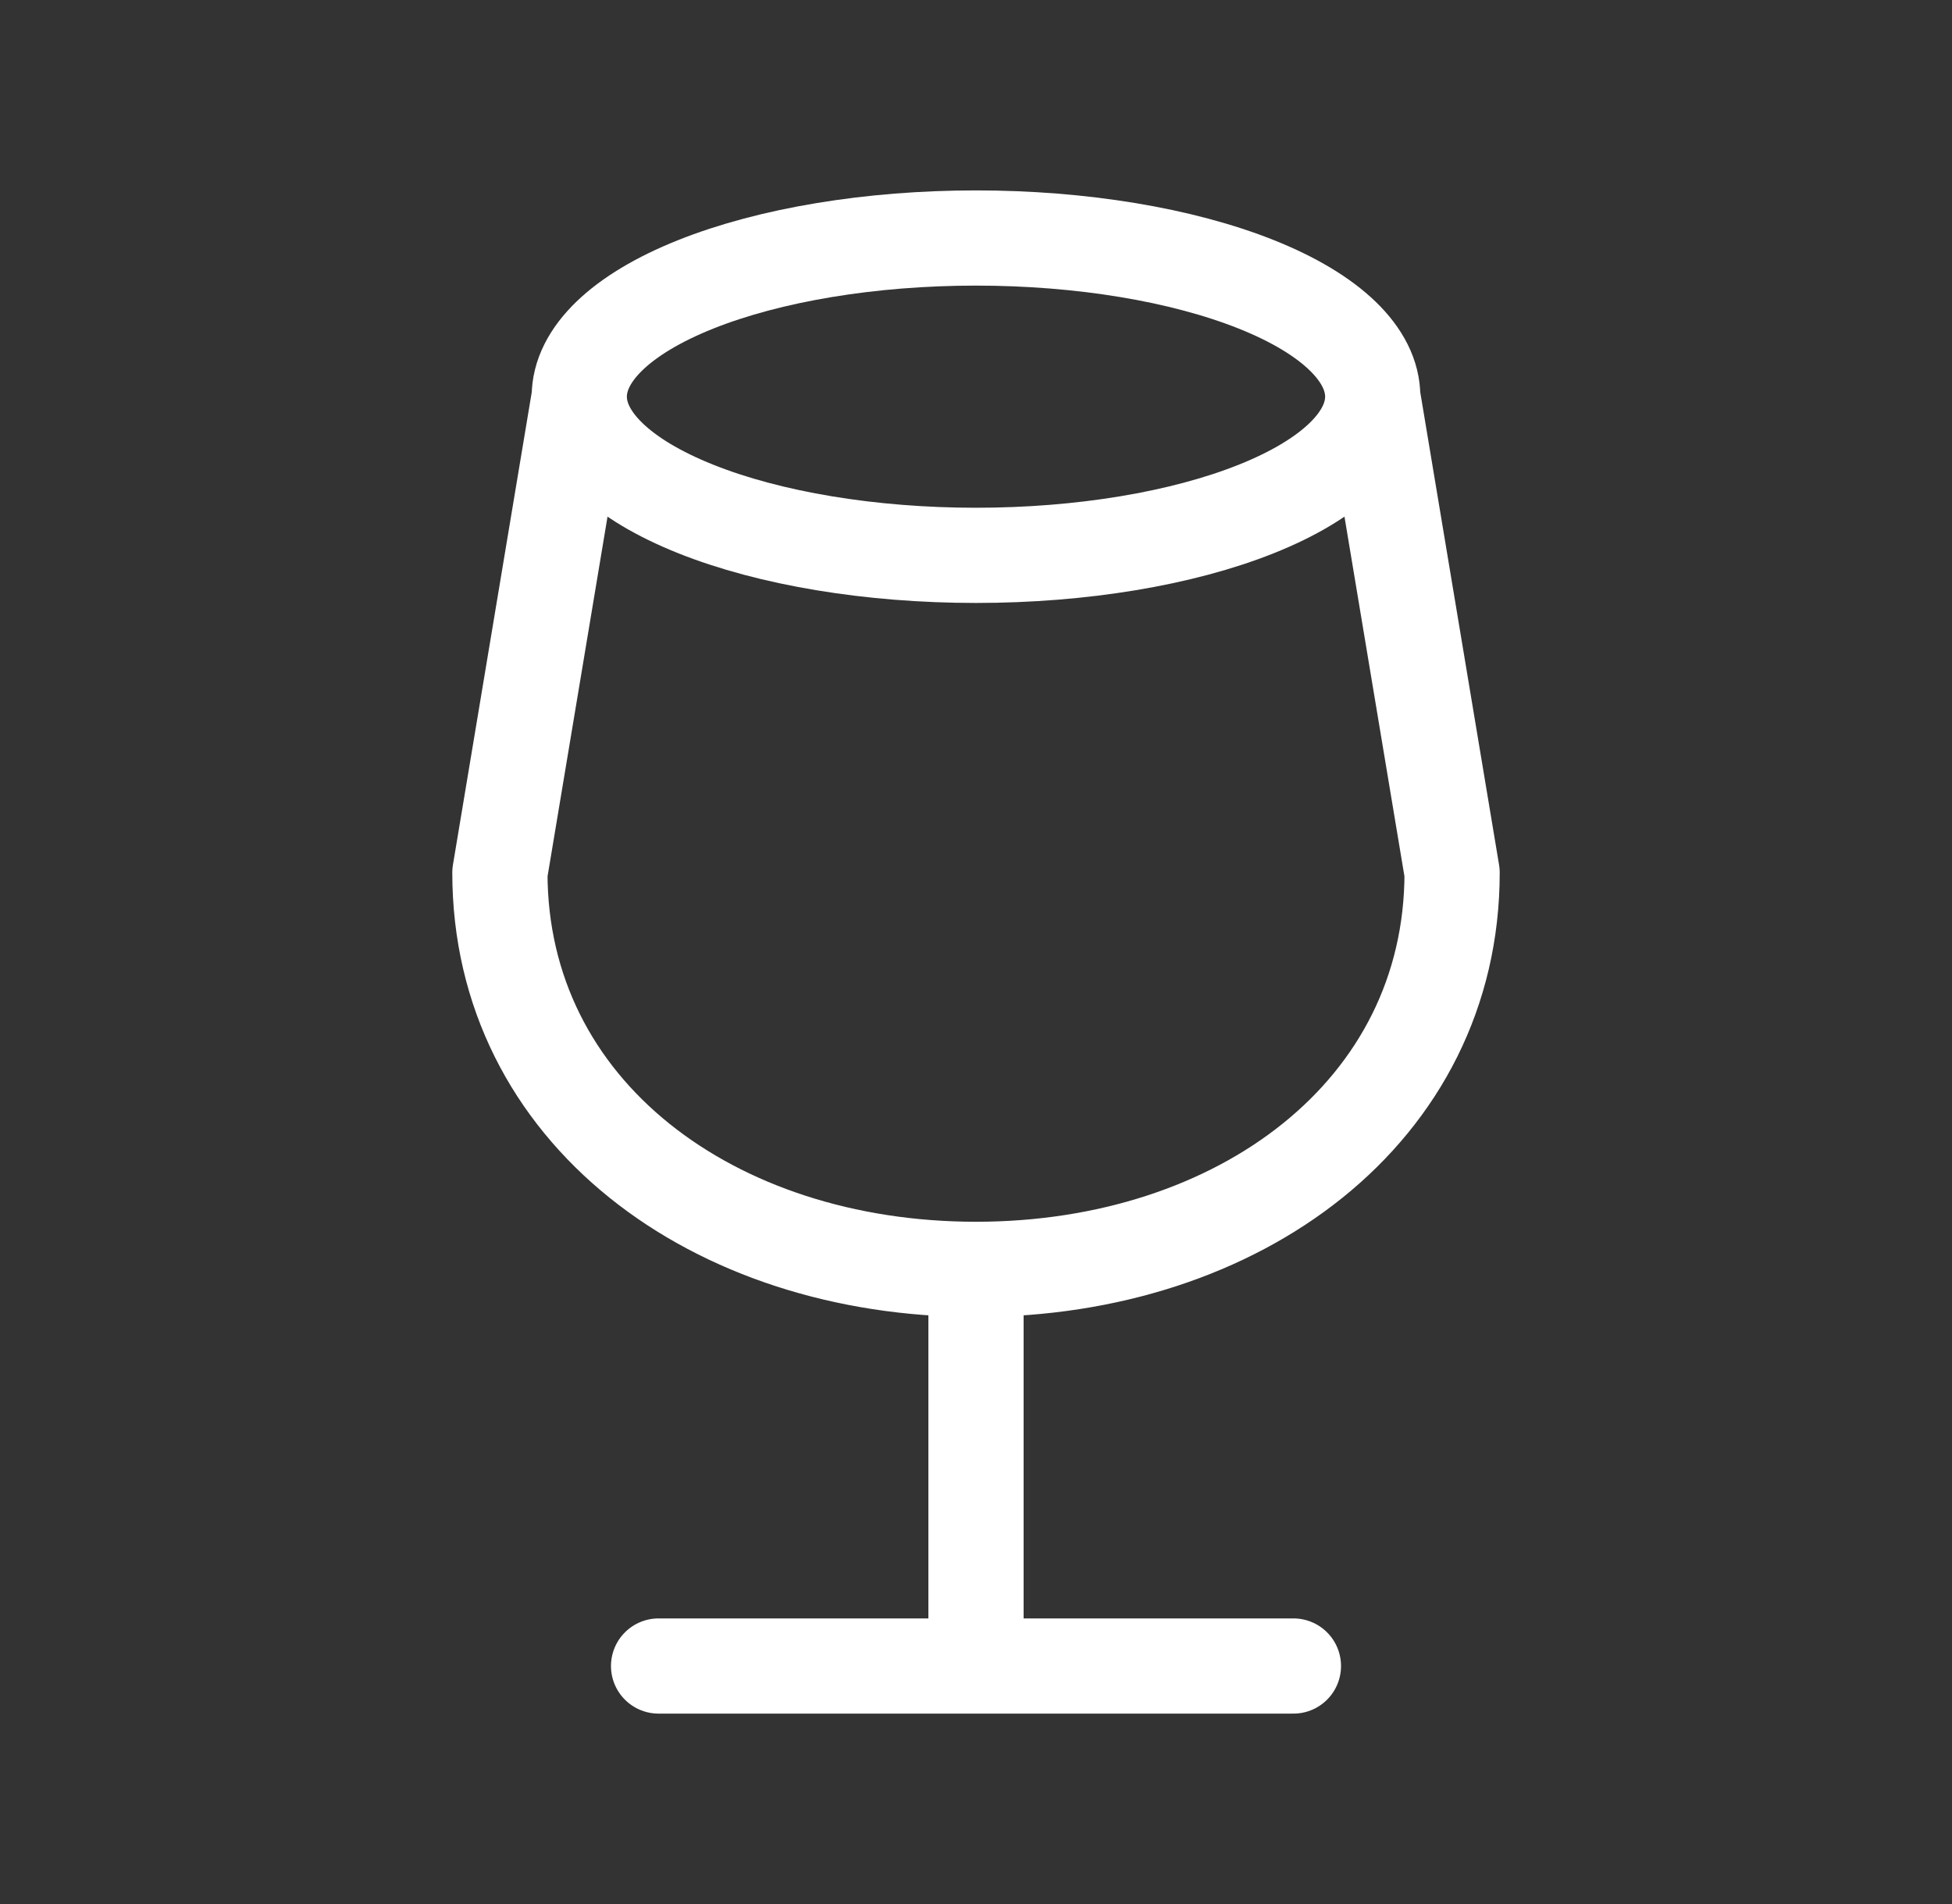 <svg xmlns="http://www.w3.org/2000/svg" width="41" height="40" viewBox="0 0 41 40" fill="none">
<rect x="0" y="0" width="41" height="40" fill="#333333" stroke="none"/>
<path d="M13.833 35H27.167M20.5 26.667V35M20.5 26.667C26.023 26.667 30.5 23.353 30.5 18.333L28.833 8.333M20.5 26.667C14.977 26.667 10.5 23.353 10.5 18.333L12.167 8.333M28.833 8.333C28.833 9.217 27.955 10.065 26.393 10.69C24.83 11.316 22.71 11.667 20.5 11.667C18.29 11.667 16.17 11.316 14.607 10.69C13.045 10.065 12.167 9.217 12.167 8.333M28.833 8.333C28.833 7.449 27.955 6.601 26.393 5.976C24.83 5.351 22.71 5 20.5 5C18.29 5 16.17 5.351 14.607 5.976C13.045 6.601 12.167 7.449 12.167 8.333" stroke="white" stroke-width="2" stroke-linecap="round" stroke-linejoin="round"/>
</svg>